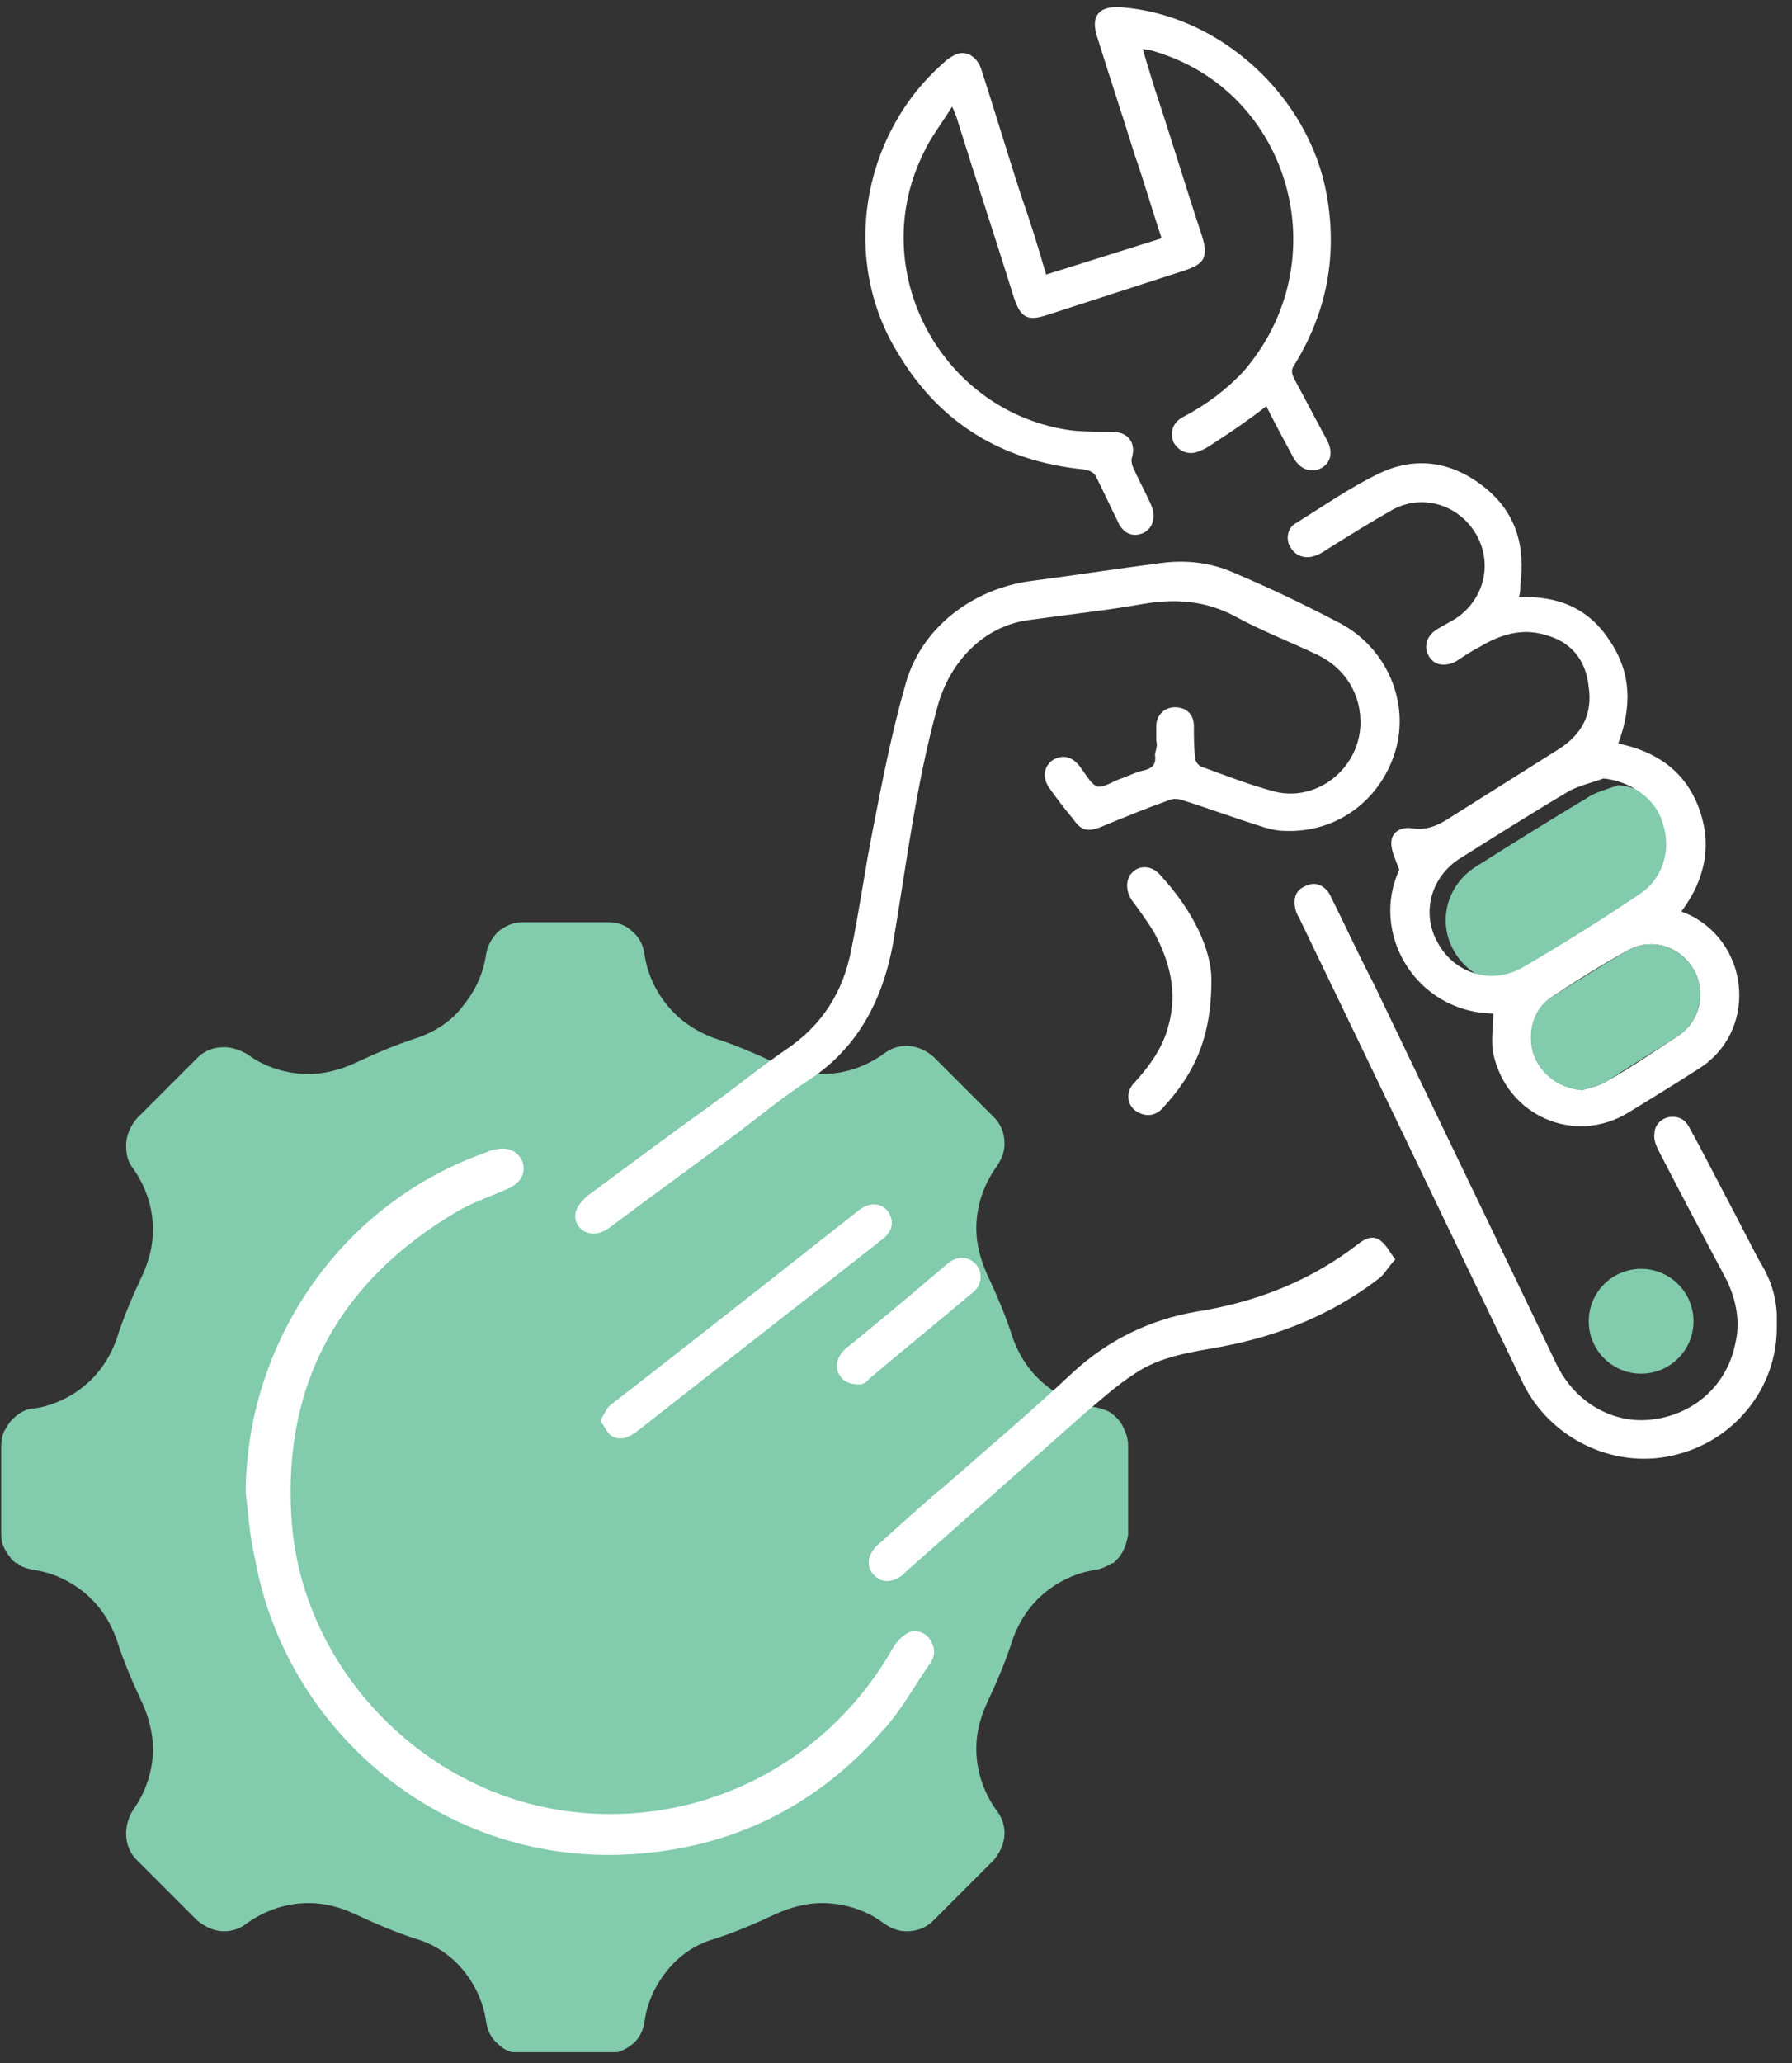 <svg width="106" height="122" viewBox="0 0 106 122" fill="none" xmlns="http://www.w3.org/2000/svg">
<rect x="0" y="0" width="106" height="122" fill="#333333" stroke="none"/>
<g clip-path="url(#clip0_561_696)">
<path d="M95.723 46.427C97.392 46.586 98.822 47.618 99.299 49.128C99.775 50.638 99.299 52.465 97.948 53.339C95.723 54.769 93.419 56.199 91.115 57.629C89.288 58.741 87.063 58.026 86.031 56.278C84.998 54.531 85.554 52.306 87.381 51.194C89.526 49.843 91.671 48.492 93.817 47.221C94.373 46.824 95.088 46.665 95.723 46.427Z" fill="#82CBAD"/>
<path d="M66.728 85.913V90.6C66.728 90.68 66.728 90.759 66.728 90.759C66.648 91.236 66.489 91.713 66.171 92.11C66.092 92.189 65.933 92.348 65.854 92.428H65.774C65.536 92.587 65.218 92.746 64.821 92.825C63.709 92.984 62.676 93.46 61.802 94.175C60.928 94.891 60.292 95.844 59.895 96.956C59.498 98.227 58.942 99.499 58.386 100.69C57.988 101.564 57.75 102.438 57.75 103.392C57.75 104.663 58.147 105.934 58.942 107.046C59.259 107.443 59.418 107.92 59.418 108.397C59.418 108.953 59.18 109.509 58.783 109.986L55.208 113.561C54.731 114.038 54.175 114.197 53.619 114.197C53.142 114.197 52.745 114.038 52.268 113.72C51.235 112.925 49.885 112.528 48.613 112.528C47.739 112.528 46.786 112.766 45.912 113.164C44.72 113.72 43.449 114.276 42.178 114.673C41.066 114.991 40.112 115.706 39.477 116.501C38.762 117.374 38.285 118.407 38.126 119.52C38.047 120.076 37.808 120.552 37.411 120.87C37.014 121.188 36.537 121.426 35.981 121.426H30.896C30.34 121.426 29.863 121.267 29.466 120.87C29.069 120.552 28.831 120.076 28.751 119.52C28.592 118.407 28.116 117.374 27.401 116.501C26.686 115.627 25.732 114.991 24.699 114.673C23.428 114.276 22.157 113.72 20.965 113.164C20.091 112.766 19.217 112.528 18.264 112.528C16.993 112.528 15.722 112.925 14.609 113.72C14.212 114.038 13.735 114.197 13.259 114.197C12.703 114.197 12.146 113.958 11.67 113.561L8.095 109.986C7.618 109.509 7.459 108.953 7.459 108.397C7.459 107.92 7.618 107.443 7.856 107.046C8.651 105.934 9.048 104.663 9.048 103.392C9.048 102.518 8.81 101.564 8.412 100.69C7.856 99.499 7.3 98.227 6.903 96.956C6.506 95.844 5.87 94.891 4.996 94.175C4.122 93.46 3.089 92.984 1.977 92.825C1.58 92.746 1.262 92.666 1.024 92.428H0.944C0.865 92.348 0.706 92.269 0.626 92.11C0.309 91.713 0.07 91.315 0.07 90.759C0.07 90.68 0.07 90.68 0.07 90.6V85.913V85.516C0.07 85.118 0.15 84.721 0.388 84.403C0.547 84.086 0.785 83.847 1.103 83.609C1.341 83.45 1.659 83.291 1.977 83.291C3.089 83.132 4.122 82.656 4.996 81.941C5.87 81.225 6.506 80.272 6.903 79.16C7.3 77.889 7.856 76.617 8.412 75.426C8.81 74.552 9.048 73.678 9.048 72.725C9.048 71.453 8.651 70.182 7.856 69.07C7.538 68.673 7.459 68.196 7.459 67.719C7.459 67.163 7.697 66.607 8.095 66.13L11.67 62.555C12.146 62.078 12.703 61.919 13.259 61.919C13.735 61.919 14.133 62.078 14.609 62.317C15.642 63.111 16.993 63.508 18.264 63.508C19.138 63.508 20.091 63.27 20.965 62.873C22.157 62.317 23.428 61.761 24.699 61.363C25.812 60.966 26.765 60.331 27.401 59.457C28.116 58.583 28.592 57.55 28.751 56.438C28.831 55.881 29.148 55.405 29.466 55.087C29.863 54.769 30.34 54.531 30.896 54.531H35.981C36.537 54.531 37.014 54.69 37.411 55.087C37.808 55.405 38.047 55.881 38.126 56.438C38.285 57.55 38.762 58.583 39.477 59.457C40.192 60.331 41.145 60.966 42.178 61.363C43.449 61.761 44.72 62.317 45.912 62.873C46.786 63.27 47.66 63.508 48.613 63.508C49.885 63.508 51.156 63.111 52.268 62.317C52.665 61.999 53.142 61.84 53.619 61.84C54.175 61.84 54.731 62.078 55.208 62.476L58.783 66.051C59.259 66.528 59.418 67.084 59.418 67.64C59.418 68.116 59.259 68.514 58.942 68.99C58.147 70.103 57.75 71.374 57.75 72.645C57.75 73.519 57.988 74.472 58.386 75.346C58.942 76.538 59.498 77.809 59.895 79.08C60.292 80.193 60.928 81.146 61.802 81.861C62.676 82.576 63.709 83.053 64.821 83.212C65.139 83.291 65.456 83.371 65.695 83.529C66.013 83.768 66.251 84.006 66.41 84.324C66.569 84.642 66.728 85.039 66.728 85.436V85.913Z" fill="#82CBAD"/>
<path d="M61.878 16.236C64.182 15.521 66.407 14.806 68.711 14.091C68.154 12.423 67.678 10.754 67.122 9.165C66.407 6.861 65.612 4.478 64.897 2.174C64.5 0.982 64.977 0.347 66.248 0.426C72.127 0.823 77.45 5.67 78.483 11.549C79.118 15.124 78.483 18.461 76.576 21.559C76.338 21.877 76.417 22.116 76.576 22.433C77.212 23.625 77.847 24.817 78.483 26.009C78.88 26.724 78.721 27.359 78.165 27.677C77.529 27.995 76.894 27.756 76.496 27.041C75.94 26.009 75.384 24.976 74.907 24.022C73.875 24.817 72.842 25.532 71.73 26.247C71.491 26.406 71.253 26.565 71.015 26.644C70.379 26.962 69.743 26.724 69.426 26.167C69.187 25.611 69.346 24.976 69.982 24.658C71.332 23.943 72.524 23.069 73.557 21.957C79.198 15.442 76.338 5.431 68.313 3.048C68.154 2.968 67.916 2.968 67.598 2.889C67.837 3.763 68.075 4.478 68.313 5.272C69.267 8.133 70.141 11.072 71.094 13.932C71.491 15.204 71.253 15.601 70.061 15.998C67.36 16.872 64.659 17.746 61.957 18.62C60.766 19.017 60.368 18.779 59.971 17.587C58.859 14.012 57.667 10.437 56.555 6.861C56.475 6.703 56.475 6.623 56.317 6.305C55.681 7.338 55.045 8.133 54.648 9.007C51.152 15.998 55.681 24.419 63.388 25.452C64.182 25.532 64.977 25.532 65.771 25.532C66.724 25.532 67.201 26.167 66.963 27.041C66.883 27.2 66.963 27.518 67.042 27.677C67.36 28.392 67.757 29.107 68.075 29.822C68.393 30.537 68.234 31.173 67.678 31.49C67.042 31.808 66.407 31.57 66.089 30.775C65.692 29.981 65.294 29.107 64.897 28.312C64.738 27.915 64.5 27.836 64.103 27.756C59.336 27.28 55.602 25.055 53.139 20.924C49.722 15.442 50.914 8.053 55.761 3.763C55.999 3.525 56.237 3.366 56.555 3.207C57.191 2.968 57.826 3.366 58.065 4.16C58.859 6.623 59.574 9.007 60.368 11.469C60.925 13.058 61.401 14.568 61.878 16.236Z" fill="white"/>
<path d="M89.843 35.304C92.147 35.224 93.975 35.94 95.246 37.926C96.517 39.832 96.517 41.819 95.723 43.964C98.027 44.441 99.695 45.632 100.49 47.777C101.284 49.922 100.887 51.988 99.457 53.895C99.616 53.974 99.854 54.054 100.013 54.133C103.588 55.961 103.906 61.045 100.49 63.19C99.139 64.064 97.709 64.938 96.279 65.812C93.101 67.719 89.128 65.971 88.334 62.316C88.175 61.601 88.334 60.727 88.334 59.933C83.726 59.853 81.025 55.166 82.772 51.432C82.534 50.796 82.296 50.32 82.296 49.843C82.296 49.207 82.852 48.89 83.488 48.969C84.362 49.128 85.076 48.81 85.792 48.333C87.937 46.983 90.082 45.632 92.227 44.282C93.578 43.408 94.213 42.216 93.975 40.627C93.816 39.038 92.942 37.926 91.353 37.528C90.002 37.131 88.731 37.528 87.539 38.243C87.063 38.482 86.586 38.8 86.109 39.117C85.474 39.435 84.838 39.356 84.52 38.8C84.203 38.243 84.362 37.608 84.997 37.211C85.394 36.972 85.712 36.813 86.109 36.575C87.778 35.463 88.334 33.318 87.301 31.57C86.268 29.822 84.123 29.186 82.375 30.14C81.104 30.855 79.833 31.649 78.562 32.444C78.323 32.603 78.085 32.761 77.847 32.841C77.291 33.079 76.655 32.92 76.337 32.364C76.019 31.888 76.178 31.173 76.655 30.934C78.323 29.901 79.912 28.789 81.581 27.995C83.726 26.962 85.871 27.28 87.778 28.789C89.685 30.299 90.241 32.285 89.923 34.668C89.923 34.907 89.923 35.066 89.843 35.304ZM94.849 46.029C94.213 46.268 93.498 46.427 92.862 46.745C90.717 48.016 88.572 49.366 86.427 50.717C84.6 51.829 84.044 54.054 85.076 55.802C86.109 57.629 88.334 58.264 90.161 57.152C92.465 55.802 94.769 54.371 96.994 52.862C98.344 51.988 98.901 50.24 98.344 48.651C97.947 47.221 96.438 46.188 94.849 46.029ZM93.578 64.462C94.054 64.303 94.61 64.223 95.087 63.905C96.517 63.111 97.868 62.157 99.218 61.283C100.569 60.41 100.966 58.662 100.172 57.311C99.377 55.961 97.709 55.404 96.279 56.199C94.69 57.073 93.18 58.026 91.75 58.98C90.717 59.695 90.32 61.045 90.717 62.316C91.115 63.508 92.227 64.303 93.578 64.462Z" fill="white"/>
<path d="M68.395 43.805C68.395 43.487 68.395 43.249 68.395 42.931C68.395 42.295 68.872 41.819 69.507 41.819C70.143 41.819 70.62 42.216 70.62 42.931C70.62 43.566 70.62 44.202 70.699 44.838C70.699 44.996 70.858 45.235 71.017 45.314C72.526 45.87 73.956 46.427 75.466 46.824C77.849 47.38 80.312 45.553 80.471 42.931C80.551 41.104 79.597 39.515 77.929 38.72C76.26 37.926 74.592 37.29 73.003 36.416C71.335 35.542 69.587 35.383 67.68 35.701C65.455 36.098 63.151 36.337 60.927 36.654C58.225 36.972 56.16 39.117 55.445 41.819C54.174 46.427 53.617 51.114 52.823 55.801C52.188 59.218 50.678 62.078 47.659 63.985C46.229 64.938 44.958 65.971 43.607 67.004C41.065 68.91 38.522 70.738 35.98 72.645C35.503 72.962 35.027 73.042 34.55 72.803C34.153 72.565 33.914 72.088 34.073 71.612C34.153 71.294 34.471 70.976 34.709 70.738C37.172 68.91 39.635 67.083 42.177 65.256C43.607 64.223 44.958 63.111 46.467 62.078C48.612 60.648 49.883 58.662 50.36 56.119C50.837 53.815 51.155 51.432 51.631 49.048C52.188 46.188 52.744 43.328 53.538 40.547C54.412 37.211 57.431 34.827 61.006 34.35C63.469 34.033 66.011 33.635 68.474 33.318C70.063 33.079 71.573 33.238 73.003 33.874C75.069 34.748 77.055 35.701 79.041 36.734C81.822 38.084 83.331 41.183 82.616 44.123C81.822 47.221 79.121 49.287 75.942 49.128C75.466 49.128 74.91 48.969 74.433 48.81C72.924 48.333 71.414 47.777 69.904 47.3C69.666 47.221 69.348 47.221 69.189 47.3C67.839 47.777 66.488 48.333 65.138 48.889C64.343 49.207 63.946 49.128 63.469 48.413C62.992 47.857 62.516 47.221 62.118 46.665C61.642 46.029 61.721 45.394 62.198 44.996C62.754 44.599 63.39 44.679 63.866 45.314C64.184 45.712 64.502 46.347 64.899 46.506C65.296 46.586 65.853 46.188 66.329 46.029C66.806 45.87 67.203 45.632 67.68 45.553C68.236 45.394 68.395 45.155 68.316 44.599C68.395 44.282 68.474 44.043 68.395 43.805C68.474 43.805 68.474 43.805 68.395 43.805Z" fill="white"/>
<path d="M14.531 88.217C14.611 79.16 20.331 71.056 28.832 68.116C28.991 68.037 29.15 67.957 29.388 67.957C30.103 67.799 30.659 68.116 30.898 68.672C31.136 69.308 30.818 69.944 30.103 70.261C29.07 70.738 28.038 71.056 27.084 71.612C20.172 75.664 16.756 81.702 17.233 89.647C17.709 98.148 24.383 105.457 32.725 106.967C40.829 108.397 48.773 104.583 52.825 97.433C53.064 97.035 53.382 96.718 53.699 96.559C54.097 96.32 54.653 96.479 54.971 96.877C55.288 97.353 55.368 97.83 55.05 98.307C54.097 99.657 53.302 101.167 52.19 102.359C48.138 106.967 42.974 109.43 36.777 109.668C25.972 110.065 16.915 102.279 15.087 92.189C14.77 90.839 14.69 89.567 14.531 88.217Z" fill="white"/>
<path d="M105.1 78.524C105.1 82.099 102.558 85.277 98.903 86.072C95.407 86.866 91.673 85.039 90.084 81.781C85.635 72.565 81.266 63.429 76.817 54.213C76.658 53.974 76.578 53.657 76.578 53.339C76.578 52.783 76.896 52.465 77.452 52.306C77.929 52.147 78.485 52.465 78.723 53.021C79.597 54.769 80.392 56.517 81.266 58.185C84.841 65.653 88.495 73.201 92.071 80.669C93.183 82.973 95.487 84.244 97.791 83.927C100.254 83.609 102.161 81.861 102.637 79.477C102.955 78.206 102.717 76.935 102.161 75.743C100.81 73.201 99.459 70.659 98.109 68.037C97.95 67.719 97.791 67.322 97.87 67.004C97.87 66.527 98.267 66.13 98.744 66.051C99.3 65.971 99.698 66.21 99.936 66.686C100.73 68.116 101.445 69.546 102.161 70.897C102.796 72.089 103.432 73.36 104.067 74.552C104.862 75.823 105.18 77.014 105.1 78.524Z" fill="white"/>
<path d="M82.537 74.472C82.139 74.869 81.901 75.346 81.583 75.584C78.802 77.729 75.624 79.001 72.208 79.636C70.46 79.954 68.633 80.192 67.124 81.225C66.011 81.94 65.058 82.814 64.025 83.688C60.529 86.787 57.034 89.885 53.617 92.904C53.538 92.984 53.458 93.063 53.379 93.142C52.743 93.619 52.108 93.619 51.631 93.063C51.234 92.586 51.313 91.951 51.869 91.394C53.22 90.203 54.491 89.011 55.842 87.899C58.384 85.674 61.006 83.45 63.469 81.146C65.535 79.239 67.998 78.047 70.699 77.57C74.274 77.014 77.531 75.743 80.391 73.519C80.789 73.201 81.265 73.042 81.663 73.36C82.06 73.677 82.219 74.075 82.537 74.472Z" fill="white"/>
<path d="M35.508 84.006C35.746 83.609 35.905 83.212 36.143 83.053C41.069 79.239 45.995 75.346 50.841 71.533C51.477 71.056 52.112 71.135 52.51 71.612C52.907 72.168 52.828 72.804 52.192 73.281C47.346 77.094 42.42 80.908 37.574 84.721C37.097 85.039 36.62 85.198 36.143 84.88C35.905 84.721 35.746 84.324 35.508 84.006Z" fill="white"/>
<path d="M71.657 57.947C71.657 61.522 70.545 63.588 68.797 65.494C68.32 66.05 67.685 66.05 67.129 65.653C66.652 65.256 66.573 64.541 67.129 63.985C68.003 63.031 68.797 61.919 69.115 60.648C69.671 58.662 69.194 56.834 68.241 55.087C67.844 54.451 67.447 53.895 66.97 53.259C66.573 52.703 66.573 51.988 66.97 51.591C67.447 51.114 68.162 51.194 68.638 51.75C70.545 53.815 71.657 56.119 71.657 57.947Z" fill="white"/>
<path d="M50.84 81.861C50.125 81.861 49.807 81.622 49.569 81.146C49.41 80.589 49.569 80.192 49.966 79.795C51.714 78.365 53.462 76.935 55.209 75.425C55.527 75.187 55.845 74.869 56.163 74.631C56.719 74.234 57.355 74.313 57.752 74.79C58.149 75.266 58.07 75.981 57.593 76.379C55.527 78.126 53.462 79.795 51.396 81.543C51.237 81.781 50.999 81.861 50.84 81.861Z" fill="white"/>
<path d="M93.579 64.462C92.228 64.382 91.116 63.508 90.719 62.317C90.321 61.125 90.639 59.695 91.751 58.98C93.261 58.026 94.77 57.073 96.28 56.199C97.71 55.405 99.378 55.961 100.173 57.311C100.967 58.662 100.57 60.41 99.219 61.284C97.869 62.158 96.439 63.032 95.088 63.906C94.612 64.223 94.055 64.303 93.579 64.462Z" fill="#82CBAD"/>
<path d="M97.075 81.225C98.786 81.225 100.174 79.838 100.174 78.127C100.174 76.416 98.786 75.028 97.075 75.028C95.364 75.028 93.977 76.416 93.977 78.127C93.977 79.838 95.364 81.225 97.075 81.225Z" fill="#82CBAD"/>
</g>
<defs>
<clipPath id="clip0_561_696">
<rect width="105.031" height="121" fill="white" transform="translate(0.07 0.347)"/>
</clipPath>
</defs>
</svg>
